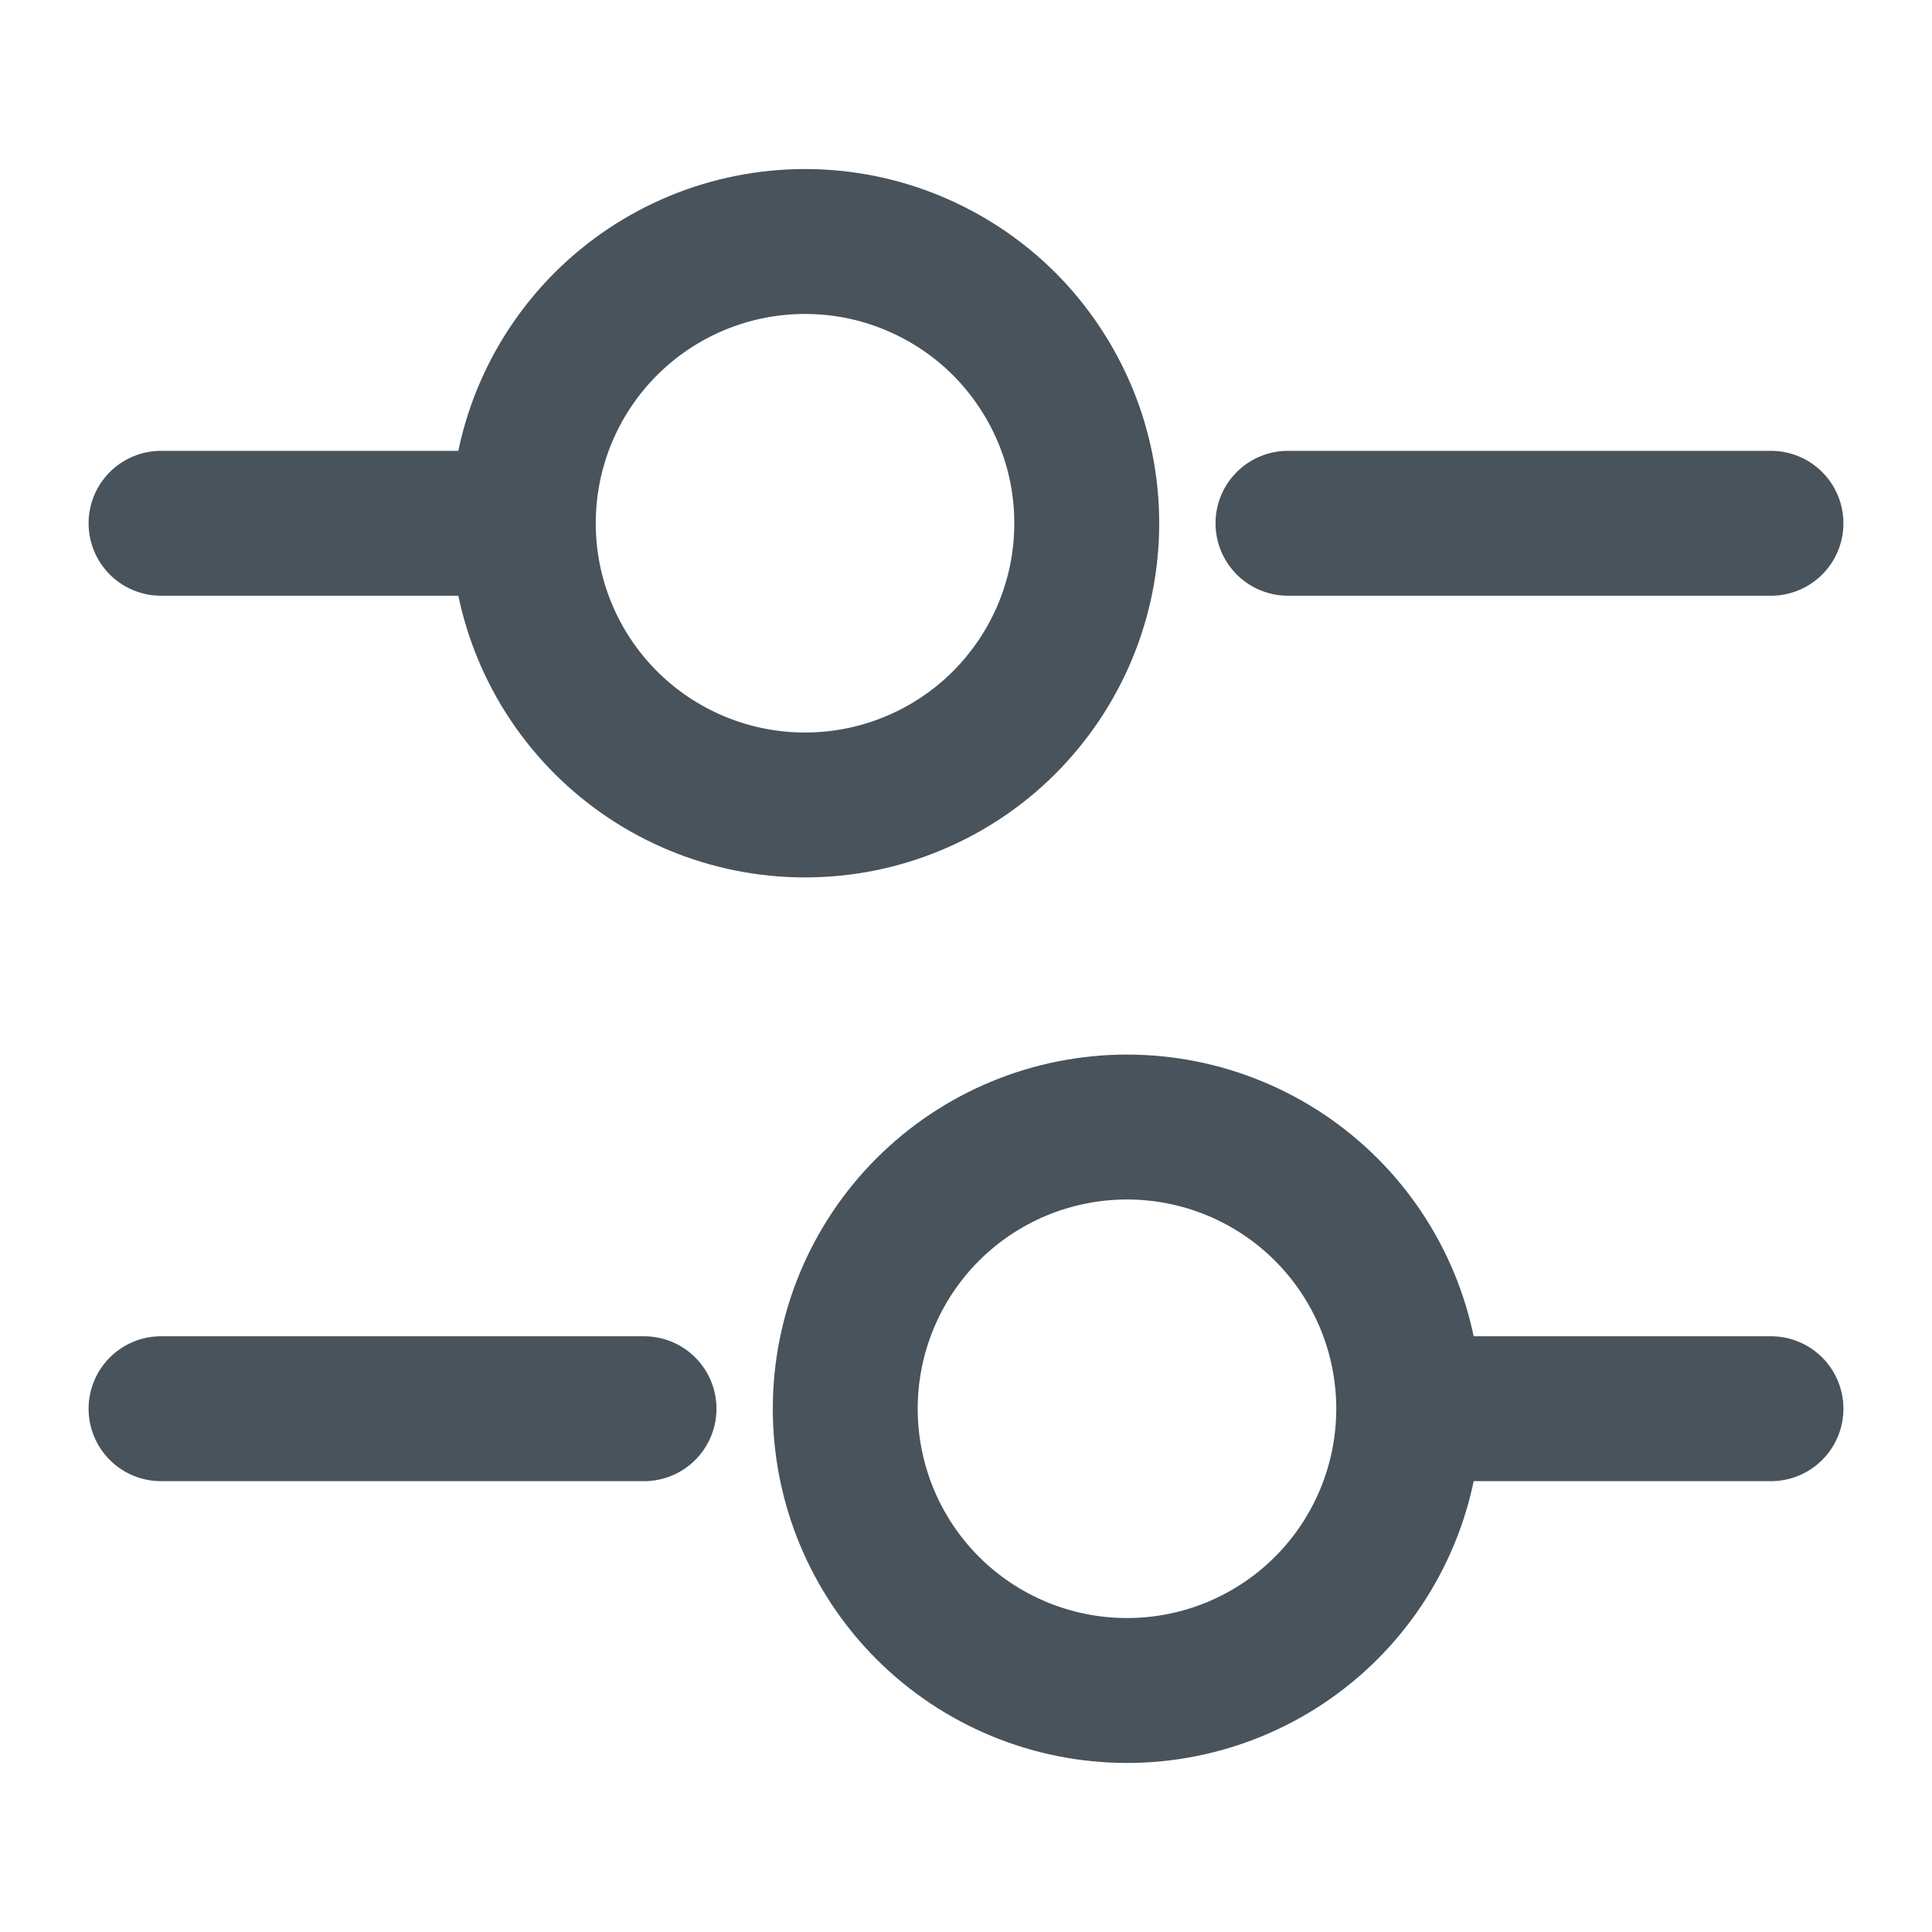 <svg width="20" height="20" viewBox="0 0 20 20" fill="none" xmlns="http://www.w3.org/2000/svg">
<path d="M18.333 5.417H13.333M5 5.417H1.667M18.333 14.583H15M6.667 14.583H1.667M8.333 8.333C8.716 8.333 9.096 8.258 9.449 8.111C9.803 7.965 10.125 7.75 10.396 7.479C10.666 7.208 10.881 6.887 11.028 6.533C11.175 6.179 11.25 5.8 11.25 5.417C11.25 5.034 11.175 4.654 11.028 4.301C10.881 3.947 10.666 3.625 10.396 3.354C10.125 3.083 9.803 2.869 9.449 2.722C9.096 2.575 8.716 2.5 8.333 2.5C7.56 2.5 6.818 2.807 6.271 3.354C5.724 3.901 5.417 4.643 5.417 5.417C5.417 6.19 5.724 6.932 6.271 7.479C6.818 8.026 7.56 8.333 8.333 8.333ZM11.667 17.5C12.44 17.5 13.182 17.193 13.729 16.646C14.276 16.099 14.583 15.357 14.583 14.583C14.583 13.81 14.276 13.068 13.729 12.521C13.182 11.974 12.44 11.667 11.667 11.667C10.893 11.667 10.151 11.974 9.604 12.521C9.057 13.068 8.75 13.81 8.75 14.583C8.75 15.357 9.057 16.099 9.604 16.646C10.151 17.193 10.893 17.5 11.667 17.5Z" stroke="#48535B" stroke-width="1.5" stroke-miterlimit="10" stroke-linecap="round" stroke-linejoin="round"/>
</svg>

